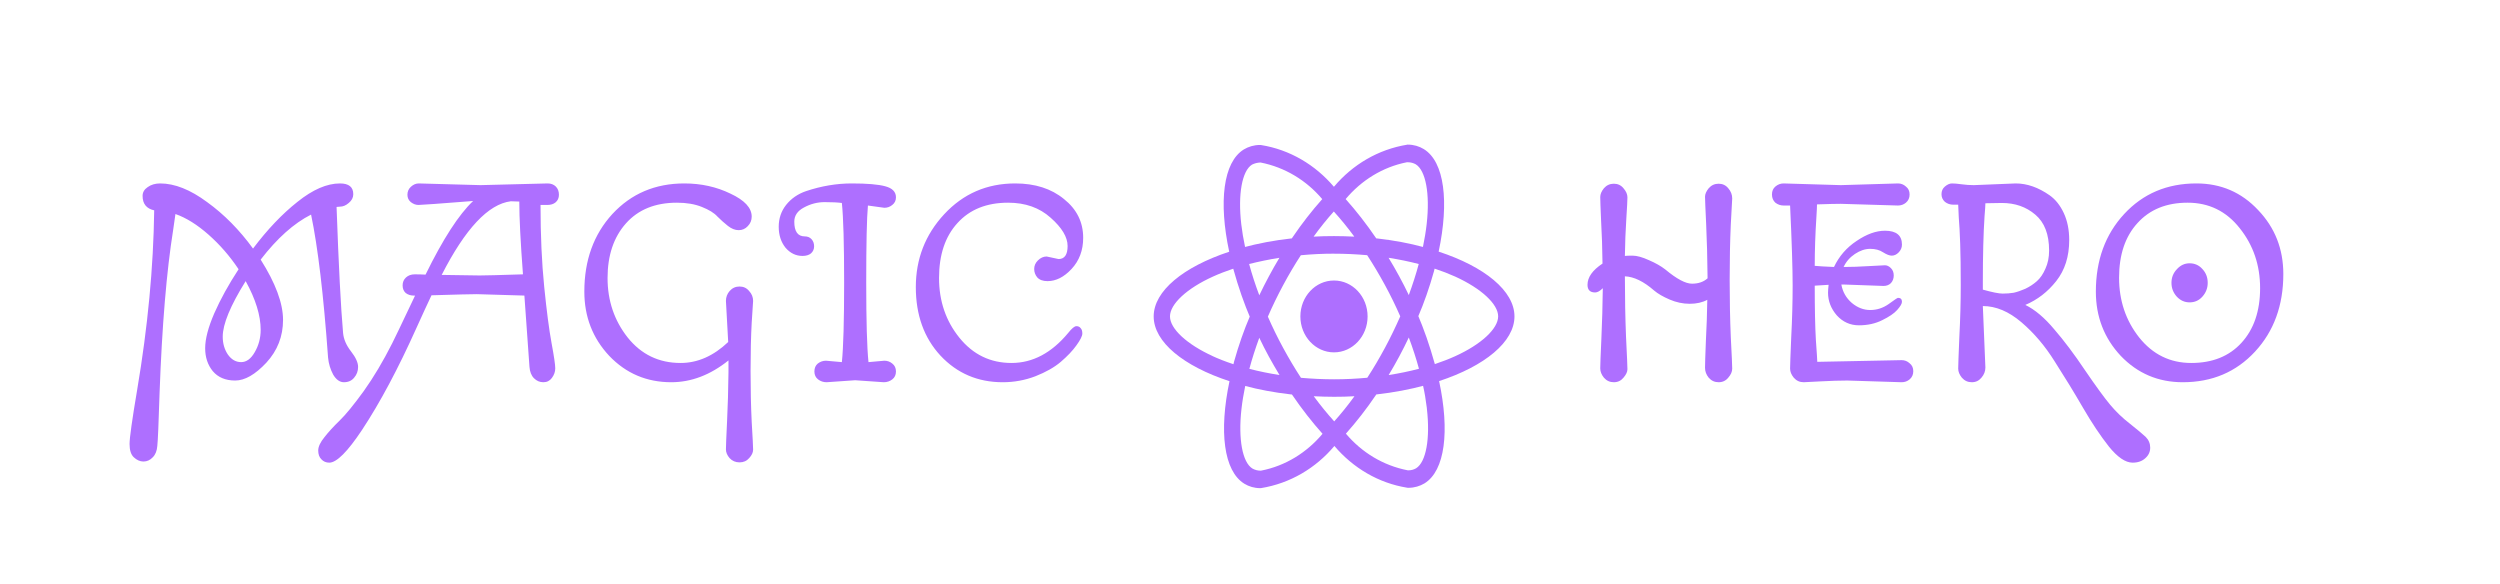<svg width="565" height="132" viewBox="0 0 565 132" fill="none" xmlns="http://www.w3.org/2000/svg">
<g filter="url(#filter0_i_19_8)">
<path d="M296.913 85.551C298.409 85.623 299.937 85.676 301.484 85.676C303.047 85.676 304.591 85.641 306.106 85.551C304.591 87.643 303.096 89.494 301.514 91.258L301.535 91.235C299.961 89.492 298.45 87.637 297.025 85.708L296.913 85.551ZM281.422 83.226C284.366 84.025 287.958 84.705 291.623 85.123L291.979 85.155C294.222 88.448 296.489 91.346 298.923 94.072L298.893 94.037C295.328 98.289 290.519 101.276 285.079 102.349L284.929 102.372C284.918 102.372 284.907 102.372 284.897 102.372C284.222 102.372 283.586 102.195 283.029 101.881L283.051 101.893C280.789 100.512 279.807 95.231 280.571 88.445C280.753 86.774 281.052 85.016 281.419 83.223L281.422 83.226ZM321.613 83.188C321.934 84.566 322.236 86.321 322.451 88.105L322.475 88.355C323.255 95.138 322.293 100.413 320.05 101.823C319.55 102.119 318.952 102.294 318.315 102.294C318.253 102.294 318.19 102.291 318.128 102.288H318.136C312.554 101.198 307.748 98.231 304.192 94.031L304.173 94.008C306.562 91.325 308.813 88.434 310.877 85.391L311.035 85.147C315.048 84.699 318.644 84.007 322.149 83.063L321.613 83.185V83.188ZM284.6 72.342C285.28 73.766 285.992 75.184 286.775 76.608C287.556 78.025 288.355 79.408 289.17 80.758C286.811 80.389 284.532 79.924 282.355 79.358C282.966 77.07 283.733 74.702 284.598 72.336L284.6 72.342ZM318.389 72.269C319.289 74.655 320.053 77.035 320.686 79.343C318.511 79.912 316.214 80.395 313.838 80.758C314.653 79.395 315.469 77.992 316.233 76.553C316.997 75.138 317.712 73.69 318.394 72.266L318.389 72.269ZM278.714 56.724C279.9 61.019 281.172 64.611 282.654 68.075L282.45 67.546C281.183 70.467 279.929 74.039 278.902 77.715L278.76 78.311C276.841 77.68 275.297 77.061 273.793 76.367L274.106 76.495C268.222 73.818 264.416 70.299 264.416 67.509C264.416 64.719 268.222 61.182 274.106 58.517C275.533 57.863 277.099 57.273 278.714 56.724ZM324.223 56.709C325.868 57.252 327.431 57.86 328.894 58.517C334.777 61.205 338.584 64.719 338.584 67.509C338.567 70.299 334.761 73.827 328.878 76.498C327.45 77.152 325.887 77.739 324.275 78.288C323.079 73.978 321.806 70.389 320.33 66.919L320.537 67.465C321.798 64.547 323.054 60.975 324.079 57.299L324.223 56.7V56.709ZM313.816 54.259C316.179 54.634 318.454 55.093 320.632 55.666C320.02 57.962 319.256 60.322 318.389 62.687C317.709 61.272 316.997 59.845 316.214 58.424C315.45 57 314.634 55.613 313.819 54.262L313.816 54.259ZM289.151 54.259C288.336 55.628 287.52 57.029 286.759 58.473C285.995 59.889 285.28 61.312 284.6 62.737C283.7 60.353 282.936 57.979 282.303 55.666C284.478 55.122 286.77 54.637 289.149 54.265L289.151 54.259ZM301.5 53.335C304.015 53.335 306.519 53.457 308.982 53.672C310.361 55.786 311.701 58.037 313 60.426C314.264 62.751 315.416 65.107 316.459 67.494C315.412 69.874 314.265 72.252 313.017 74.577C311.725 76.974 310.39 79.256 309.006 81.369C306.532 81.598 304.026 81.723 301.497 81.723C298.982 81.723 296.478 81.595 294.015 81.386C292.637 79.273 291.291 77.012 289.997 74.632C288.734 72.307 287.581 69.951 286.539 67.564C287.569 65.178 288.733 62.795 289.981 60.467C291.272 58.069 292.607 55.797 293.991 53.684C296.465 53.451 298.972 53.329 301.5 53.329V53.335ZM301.448 43.8C303.025 45.543 304.537 47.395 305.959 49.324L306.067 49.478C304.572 49.406 303.044 49.356 301.497 49.356C299.934 49.356 298.39 49.391 296.875 49.478C298.387 47.386 299.882 45.535 301.467 43.77L301.446 43.794L301.448 43.8ZM284.861 32.721C290.443 33.814 295.247 36.781 298.806 40.977L298.825 41.001C296.435 43.686 294.184 46.578 292.12 49.627L291.963 49.871C287.952 50.315 284.356 51.001 280.854 51.946L281.387 51.824C281.006 50.045 280.723 48.322 280.525 46.668C279.745 39.885 280.707 34.61 282.95 33.206C283.51 32.924 284.165 32.75 284.856 32.727H284.864L284.861 32.721ZM318.057 32.648V32.672C318.093 32.672 318.133 32.669 318.177 32.669C318.827 32.669 319.438 32.84 319.977 33.142L319.955 33.131C322.217 34.517 323.198 39.795 322.434 46.584C322.252 48.255 321.953 50.016 321.586 51.812C318.636 51.004 315.045 50.321 311.38 49.906L311.032 49.874C308.786 46.578 306.519 43.68 304.086 40.951L304.118 40.986C307.682 36.743 312.484 33.755 317.913 32.677L318.065 32.651L318.057 32.648ZM318.073 28.69C311.434 29.768 305.687 33.215 301.489 38.188L301.467 38.214C297.24 33.244 291.492 29.82 285.016 28.783L284.864 28.763C284.829 28.763 284.785 28.763 284.742 28.763C283.407 28.763 282.153 29.137 281.069 29.794L281.107 29.774C276.436 32.654 275.389 41.629 277.801 52.89C267.459 56.305 260.732 61.763 260.732 67.514C260.732 73.289 267.494 78.762 277.866 82.15C275.473 93.456 276.542 102.445 281.224 105.322C282.251 105.953 283.486 106.322 284.799 106.322C284.859 106.322 284.918 106.322 284.975 106.319H284.967C291.606 105.241 297.354 101.791 301.552 96.815L301.573 96.789C305.801 101.762 311.548 105.185 318.025 106.223L318.177 106.243C318.218 106.243 318.269 106.243 318.318 106.243C319.645 106.243 320.893 105.871 321.972 105.223L321.934 105.243C326.602 102.366 327.652 93.392 325.24 82.127C335.544 78.741 342.27 73.272 342.27 67.512C342.27 61.737 335.509 56.264 325.137 52.867C327.529 41.573 326.461 32.576 321.779 29.695C320.741 29.059 319.495 28.684 318.169 28.684C318.133 28.684 318.098 28.684 318.063 28.684H318.068L318.073 28.69ZM309.077 67.514C309.077 71.999 305.676 75.635 301.481 75.635C297.286 75.635 293.885 71.999 293.885 67.514C293.885 63.03 297.286 59.394 301.481 59.394C303.58 59.394 305.478 60.304 306.853 61.772C308.229 63.242 309.077 65.271 309.077 67.514Z" fill="#AE6FFF"/>
</g>
<path d="M76.832 46.704L76.064 46.768C76.533 59.995 77.024 69.488 77.536 75.248C77.664 76.656 78.261 78.043 79.328 79.408C80.395 80.773 80.928 81.947 80.928 82.928C80.928 83.867 80.629 84.677 80.032 85.36C79.477 86.043 78.709 86.384 77.728 86.384C76.789 86.384 75.979 85.808 75.296 84.656C74.656 83.461 74.272 82.181 74.144 80.816C73.12 66.608 71.84 55.835 70.304 48.496C66.421 50.459 62.624 53.851 58.912 58.672C62.283 64.005 63.968 68.549 63.968 72.304C63.968 76.016 62.709 79.237 60.192 81.968C57.675 84.656 55.328 86 53.152 86C50.976 86 49.291 85.296 48.096 83.888C46.944 82.48 46.368 80.752 46.368 78.704C46.368 76.613 47.051 73.989 48.416 70.832C49.824 67.632 51.659 64.304 53.92 60.848C51.957 57.904 49.696 55.301 47.136 53.04C44.576 50.779 42.08 49.221 39.648 48.368C39.648 48.496 39.477 49.691 39.136 51.952C37.643 61.296 36.619 73.584 36.064 88.816C35.851 95.685 35.68 99.675 35.552 100.784C35.467 101.893 35.125 102.747 34.528 103.344C33.931 103.984 33.227 104.304 32.416 104.304C31.648 104.304 30.923 103.984 30.24 103.344C29.6 102.747 29.28 101.744 29.28 100.336C29.28 98.971 29.856 94.875 31.008 88.048C33.397 73.883 34.677 60.379 34.848 47.536C33.099 47.152 32.224 46.064 32.224 44.272C32.224 43.461 32.608 42.8 33.376 42.288C34.144 41.733 35.083 41.456 36.192 41.456C39.477 41.456 43.019 42.864 46.816 45.68C50.656 48.453 54.112 51.952 57.184 56.176C60.427 51.867 63.776 48.347 67.232 45.616C70.688 42.843 73.888 41.456 76.832 41.456C78.837 41.456 79.84 42.267 79.84 43.888C79.84 44.656 79.499 45.317 78.816 45.872C78.176 46.427 77.515 46.704 76.832 46.704ZM58.912 74.544C58.912 71.301 57.781 67.632 55.52 63.536C52.064 69.083 50.336 73.264 50.336 76.08C50.336 77.616 50.72 78.96 51.488 80.112C52.299 81.264 53.301 81.84 54.496 81.84C55.691 81.84 56.715 81.093 57.568 79.6C58.464 78.064 58.912 76.379 58.912 74.544ZM118.511 66.8L107.759 66.48C106.564 66.48 103.151 66.565 97.519 66.736C96.665 68.528 95.534 70.981 94.126 74.096C89.988 83.312 85.892 90.992 81.838 97.136C78.553 102.085 76.079 104.56 74.415 104.56C73.689 104.56 73.092 104.304 72.623 103.792C72.153 103.323 71.918 102.661 71.918 101.808C71.918 100.955 72.388 99.952 73.326 98.8C74.222 97.648 75.374 96.389 76.782 95.024C78.148 93.701 79.961 91.483 82.222 88.368C84.441 85.253 86.575 81.669 88.623 77.616C88.964 76.976 90.692 73.371 93.806 66.8H93.487C92.804 66.8 92.207 66.608 91.695 66.224C91.225 65.797 90.99 65.221 90.99 64.496C90.99 63.771 91.246 63.173 91.758 62.704C92.27 62.235 92.932 62 93.743 62C94.596 62 95.406 62.021 96.174 62.064C100.1 54.043 103.684 48.496 106.927 45.424C99.332 46.021 95.215 46.32 94.575 46.32C93.977 46.32 93.401 46.107 92.847 45.68C92.335 45.253 92.079 44.699 92.079 44.016C92.079 43.291 92.335 42.693 92.847 42.224C93.401 41.712 93.999 41.456 94.638 41.456L108.591 41.84L123.759 41.456C124.527 41.456 125.145 41.691 125.615 42.16C126.084 42.629 126.319 43.248 126.319 44.016C126.319 44.741 126.063 45.317 125.551 45.744C125.081 46.128 124.463 46.32 123.694 46.32H122.159C122.159 53.147 122.436 59.312 122.991 64.816C123.545 70.32 124.1 74.565 124.655 77.552C125.209 80.539 125.487 82.437 125.487 83.248C125.487 84.016 125.231 84.741 124.719 85.424C124.249 86.064 123.609 86.384 122.799 86.384C121.988 86.384 121.284 86.085 120.687 85.488C120.089 84.891 119.748 84.037 119.663 82.928L118.511 66.8ZM117.359 45.552L115.439 45.488C110.361 46.128 105.156 51.675 99.823 62.128C104.345 62.213 107.204 62.256 108.399 62.256C109.636 62.256 112.9 62.171 118.191 62C117.636 54.661 117.359 49.179 117.359 45.552ZM164.572 77.296L164.06 68.016C164.06 67.163 164.337 66.416 164.892 65.776C165.489 65.093 166.236 64.752 167.132 64.752C168.028 64.752 168.753 65.093 169.308 65.776C169.905 66.416 170.204 67.163 170.204 68.016C170.204 68.144 170.097 69.787 169.884 72.944C169.713 76.101 169.628 79.749 169.628 83.888C169.628 87.984 169.713 91.803 169.884 95.344C170.097 98.885 170.204 100.976 170.204 101.616C170.204 102.256 169.905 102.896 169.308 103.536C168.753 104.176 168.028 104.496 167.132 104.496C166.236 104.496 165.489 104.176 164.892 103.536C164.337 102.896 164.06 102.235 164.06 101.552C164.06 100.869 164.145 98.757 164.316 95.216C164.487 91.717 164.593 88.027 164.636 84.144V81.456C160.54 84.741 156.231 86.384 151.708 86.384C146.161 86.384 141.489 84.4 137.692 80.432C133.937 76.421 132.06 71.579 132.06 65.904C132.06 58.821 134.172 52.976 138.396 48.368C142.663 43.76 148.081 41.456 154.652 41.456C158.449 41.456 161.927 42.224 165.084 43.76C168.284 45.253 169.884 46.981 169.884 48.944C169.884 49.797 169.585 50.523 168.988 51.12C168.433 51.717 167.751 52.016 166.94 52.016C166.129 52.016 165.319 51.696 164.508 51.056C163.697 50.416 162.908 49.712 162.14 48.944C161.415 48.133 160.241 47.408 158.62 46.768C157.041 46.128 155.164 45.808 152.988 45.808C148.081 45.808 144.241 47.365 141.468 50.48C138.695 53.595 137.308 57.712 137.308 62.832C137.308 67.952 138.823 72.432 141.852 76.272C144.924 80.112 148.913 82.032 153.82 82.032C157.66 82.032 161.244 80.453 164.572 77.296ZM186.678 81.52L190.262 81.84C190.603 78.555 190.774 72.56 190.774 63.856C190.774 55.109 190.603 49.115 190.262 45.872C189.323 45.744 188.022 45.68 186.358 45.68C184.737 45.68 183.179 46.085 181.686 46.896C180.235 47.664 179.51 48.731 179.51 50.096C179.51 52.315 180.299 53.424 181.878 53.424C182.518 53.424 183.03 53.637 183.414 54.064C183.798 54.491 183.99 55.024 183.99 55.664C183.99 56.304 183.755 56.837 183.286 57.264C182.817 57.648 182.177 57.84 181.366 57.84C179.873 57.84 178.593 57.221 177.526 55.984C176.502 54.704 175.99 53.125 175.99 51.248C175.99 49.371 176.545 47.728 177.654 46.32C178.806 44.869 180.321 43.824 182.198 43.184C185.654 42.032 189.089 41.456 192.502 41.456C195.958 41.456 198.475 41.669 200.054 42.096C201.675 42.523 202.486 43.355 202.486 44.592C202.486 45.317 202.209 45.893 201.654 46.32C201.142 46.747 200.545 46.96 199.862 46.96L196.15 46.448C195.894 49.307 195.766 55.109 195.766 63.856C195.766 72.56 195.937 78.555 196.278 81.84L199.862 81.52C200.545 81.52 201.142 81.733 201.654 82.16C202.209 82.587 202.486 83.184 202.486 83.952C202.486 84.72 202.209 85.317 201.654 85.744C201.099 86.171 200.459 86.384 199.734 86.384L193.27 85.936L186.806 86.384C186.081 86.384 185.441 86.171 184.886 85.744C184.331 85.317 184.054 84.72 184.054 83.952C184.054 83.184 184.31 82.587 184.822 82.16C185.377 81.733 185.995 81.52 186.678 81.52ZM236.543 57.968L239.231 58.544C240.596 58.544 241.279 57.563 241.279 55.6C241.279 53.595 239.999 51.461 237.439 49.2C234.922 46.939 231.722 45.808 227.839 45.808C222.975 45.808 219.156 47.344 216.383 50.416C213.61 53.445 212.223 57.584 212.223 62.832C212.223 68.037 213.759 72.539 216.831 76.336C219.903 80.133 223.828 82.032 228.607 82.032C233.386 82.032 237.652 79.771 241.407 75.248C242.218 74.224 242.836 73.712 243.263 73.712C243.69 73.712 244.01 73.861 244.223 74.16C244.479 74.416 244.607 74.821 244.607 75.376C244.607 75.931 244.159 76.827 243.263 78.064C242.41 79.259 241.236 80.496 239.743 81.776C238.292 83.013 236.372 84.101 233.983 85.04C231.636 85.936 229.183 86.384 226.623 86.384C220.991 86.384 216.298 84.379 212.543 80.368C208.831 76.357 206.975 71.195 206.975 64.88C206.975 58.523 209.108 53.04 213.375 48.432C217.684 43.781 223.039 41.456 229.439 41.456C233.919 41.456 237.588 42.629 240.447 44.976C243.348 47.28 244.799 50.203 244.799 53.744C244.799 56.56 243.924 58.907 242.175 60.784C240.468 62.619 238.655 63.536 236.735 63.536C235.711 63.536 234.943 63.259 234.431 62.704C233.962 62.149 233.727 61.509 233.727 60.784C233.727 60.059 234.004 59.419 234.559 58.864C235.156 58.267 235.818 57.968 236.543 57.968Z" fill="#AE6FFF"/>
<path d="M367.224 62.448C367.224 67.227 367.309 71.771 367.48 76.08C367.693 80.347 367.8 82.8 367.8 83.44C367.8 84.037 367.501 84.677 366.904 85.36C366.349 86.043 365.624 86.384 364.728 86.384C363.832 86.384 363.085 86.043 362.488 85.36C361.933 84.677 361.656 83.973 361.656 83.248C361.656 82.523 361.741 80.283 361.912 76.528C362.083 72.773 362.189 68.976 362.232 65.136C361.592 65.776 361.016 66.096 360.504 66.096C359.352 66.096 358.776 65.52 358.776 64.368C358.776 62.661 359.907 61.061 362.168 59.568C362.125 56.069 362.019 52.848 361.848 49.904C361.72 46.96 361.656 45.168 361.656 44.528C361.656 43.888 361.933 43.227 362.488 42.544C363.085 41.861 363.832 41.52 364.728 41.52C365.624 41.52 366.349 41.861 366.904 42.544C367.501 43.227 367.8 43.909 367.8 44.592C367.8 45.232 367.715 46.875 367.544 49.52C367.373 52.123 367.267 54.896 367.224 57.84C367.437 57.797 368.013 57.776 368.952 57.776C369.933 57.776 371.171 58.117 372.664 58.8C374.157 59.44 375.395 60.144 376.376 60.912C378.936 63.045 380.941 64.112 382.392 64.112C383.843 64.112 385.016 63.707 385.912 62.896C385.869 58.331 385.763 54.256 385.592 50.672C385.421 47.088 385.336 45.019 385.336 44.464C385.336 43.867 385.613 43.227 386.168 42.544C386.765 41.861 387.512 41.52 388.408 41.52C389.304 41.52 390.029 41.861 390.584 42.544C391.181 43.227 391.48 43.995 391.48 44.848C391.48 44.976 391.373 46.939 391.16 50.736C390.989 54.533 390.904 58.715 390.904 63.28C390.904 67.845 390.989 72.155 391.16 76.208C391.373 80.261 391.48 82.629 391.48 83.312C391.48 83.995 391.181 84.677 390.584 85.36C390.029 86.043 389.304 86.384 388.408 86.384C387.512 86.384 386.765 86.043 386.168 85.36C385.613 84.677 385.336 83.931 385.336 83.12C385.336 82.309 385.4 80.304 385.528 77.104C385.699 73.904 385.805 70.789 385.848 67.76C384.739 68.357 383.416 68.656 381.88 68.656C380.344 68.656 378.829 68.336 377.336 67.696C375.843 67.056 374.669 66.373 373.816 65.648C371.469 63.6 369.272 62.533 367.224 62.448ZM403.089 41.456L416.017 41.84L428.945 41.456C429.628 41.456 430.225 41.691 430.737 42.16C431.292 42.587 431.569 43.184 431.569 43.952C431.569 44.72 431.292 45.339 430.737 45.808C430.225 46.235 429.628 46.448 428.945 46.448L416.017 46.064C414.908 46.064 413.116 46.107 410.641 46.192C410.641 46.704 410.598 47.621 410.513 48.944C410.257 52.912 410.129 56.624 410.129 60.08C410.982 60.165 412.433 60.251 414.481 60.336C415.633 57.904 417.34 55.941 419.601 54.448C421.862 52.912 423.996 52.144 426.001 52.144C428.561 52.144 429.841 53.189 429.841 55.28C429.841 55.963 429.585 56.56 429.073 57.072C428.604 57.541 428.092 57.776 427.537 57.776C427.025 57.776 426.364 57.52 425.553 57.008C424.785 56.496 423.825 56.24 422.673 56.24C421.521 56.24 420.369 56.624 419.217 57.392C418.065 58.16 417.212 59.141 416.657 60.336C418.364 60.336 420.241 60.272 422.289 60.144C424.337 60.016 425.574 59.952 426.001 59.952C426.47 59.952 426.918 60.165 427.345 60.592C427.772 61.019 427.985 61.573 427.985 62.256C427.985 62.939 427.772 63.515 427.345 63.984C426.918 64.411 426.364 64.624 425.681 64.624L416.785 64.304H416.145C416.444 65.968 417.233 67.355 418.513 68.464C419.793 69.531 421.18 70.064 422.673 70.064C424.166 70.064 425.553 69.616 426.833 68.72C428.113 67.781 428.817 67.312 428.945 67.312C429.542 67.312 429.841 67.611 429.841 68.208C429.841 68.635 429.478 69.253 428.753 70.064C428.07 70.832 426.94 71.6 425.361 72.368C423.825 73.136 422.076 73.52 420.113 73.52C418.15 73.52 416.486 72.773 415.121 71.28C413.798 69.744 413.137 68.037 413.137 66.16C413.137 65.733 413.18 65.136 413.265 64.368L410.129 64.56C410.129 69.765 410.214 73.84 410.385 76.784C410.598 79.728 410.705 81.392 410.705 81.776L429.777 81.392C430.46 81.392 431.057 81.627 431.569 82.096C432.124 82.523 432.401 83.12 432.401 83.888C432.401 84.656 432.124 85.275 431.569 85.744C431.057 86.171 430.46 86.384 429.777 86.384L417.489 86C415.782 86 413.756 86.064 411.409 86.192C409.062 86.32 407.804 86.384 407.633 86.384C406.737 86.384 405.99 86.043 405.393 85.36C404.838 84.677 404.561 83.995 404.561 83.312C404.561 82.629 404.646 80.261 404.817 76.208C405.03 72.155 405.137 68.251 405.137 64.496C405.137 60.699 404.945 54.683 404.561 46.448H403.089C402.406 46.448 401.788 46.235 401.233 45.808C400.721 45.339 400.465 44.72 400.465 43.952C400.465 43.184 400.721 42.587 401.233 42.16C401.788 41.691 402.406 41.456 403.089 41.456ZM448.122 69.168L448.698 83.056C448.698 83.909 448.399 84.677 447.802 85.36C447.247 86.043 446.522 86.384 445.626 86.384C444.73 86.384 443.983 86.043 443.385 85.36C442.831 84.677 442.554 83.995 442.554 83.312C442.554 82.629 442.639 80.261 442.81 76.208C443.023 72.155 443.13 68.229 443.13 64.432C443.13 60.635 443.087 57.52 443.002 55.088C442.916 52.613 442.81 50.629 442.682 49.136C442.596 47.643 442.554 46.683 442.554 46.256H441.402C440.719 46.256 440.1 46.043 439.546 45.616C439.034 45.147 438.778 44.571 438.778 43.888C438.778 43.163 439.034 42.587 439.546 42.16C440.1 41.691 440.634 41.456 441.146 41.456C441.7 41.456 442.426 41.52 443.322 41.648C444.26 41.776 445.178 41.84 446.074 41.84L455.546 41.456C458.106 41.456 460.666 42.352 463.226 44.144C464.548 45.083 465.615 46.427 466.426 48.176C467.236 49.925 467.642 51.952 467.642 54.256C467.642 57.968 466.66 61.061 464.698 63.536C462.778 65.968 460.452 67.76 457.722 68.912C459.898 69.979 462.074 71.813 464.25 74.416C466.468 76.976 468.794 80.069 471.226 83.696C473.7 87.323 475.599 89.925 476.922 91.504C478.244 93.083 479.738 94.512 481.402 95.792C483.066 97.115 484.239 98.096 484.922 98.736C485.604 99.419 485.946 100.229 485.946 101.168C485.946 102.107 485.583 102.896 484.858 103.536C484.132 104.219 483.172 104.56 481.978 104.56C480.356 104.56 478.564 103.344 476.602 100.912C474.682 98.48 472.719 95.536 470.714 92.08C468.708 88.624 466.596 85.168 464.378 81.712C462.202 78.213 459.684 75.248 456.826 72.816C453.967 70.384 451.066 69.168 448.122 69.168ZM452.41 45.872L448.698 45.936C448.698 46.405 448.634 47.387 448.506 48.88C448.25 52.763 448.122 57.712 448.122 63.728V65.456C450.255 66.053 451.748 66.352 452.602 66.352C453.498 66.352 454.33 66.288 455.098 66.16C455.866 65.989 456.74 65.691 457.722 65.264C458.703 64.795 459.578 64.219 460.346 63.536C461.114 62.853 461.754 61.915 462.266 60.72C462.82 59.525 463.098 58.16 463.098 56.624C463.098 52.955 462.052 50.245 459.962 48.496C457.914 46.747 455.396 45.872 452.41 45.872ZM491.967 67.056C491.156 66.16 490.751 65.115 490.751 63.92C490.751 62.725 491.156 61.701 491.967 60.848C492.777 59.952 493.737 59.504 494.847 59.504C495.999 59.504 496.959 59.931 497.727 60.784C498.537 61.637 498.943 62.683 498.943 63.92C498.943 65.115 498.537 66.16 497.727 67.056C496.959 67.909 495.999 68.336 494.847 68.336C493.737 68.336 492.777 67.909 491.967 67.056ZM478.911 62.768C478.911 67.931 480.425 72.432 483.455 76.272C486.527 80.112 490.452 82.032 495.231 82.032C500.009 82.032 503.785 80.517 506.559 77.488C509.375 74.416 510.783 70.299 510.783 65.136C510.783 59.931 509.247 55.408 506.175 51.568C503.145 47.728 499.22 45.808 494.399 45.808C489.62 45.808 485.844 47.344 483.071 50.416C480.297 53.445 478.911 57.563 478.911 62.768ZM493.311 86.384C487.764 86.384 483.092 84.4 479.295 80.432C475.54 76.421 473.663 71.579 473.663 65.904C473.663 58.821 475.796 52.976 480.062 48.368C484.329 43.76 489.769 41.456 496.383 41.456C501.929 41.456 506.58 43.461 510.335 47.472C514.132 51.44 516.031 56.261 516.031 61.936C516.031 69.019 513.897 74.864 509.631 79.472C505.364 84.08 499.924 86.384 493.311 86.384Z" fill="#AE6FFF"/>
<defs>
<filter id="filter0_i_19_8" x="260.732" y="28.684" width="81.538" height="81.638" filterUnits="userSpaceOnUse" color-interpolation-filters="sRGB">
<feFlood flood-opacity="0" result="BackgroundImageFix"/>
<feBlend mode="normal" in="SourceGraphic" in2="BackgroundImageFix" result="shape"/>
<feColorMatrix in="SourceAlpha" type="matrix" values="0 0 0 0 0 0 0 0 0 0 0 0 0 0 0 0 0 0 127 0" result="hardAlpha"/>
<feOffset dy="4"/>
<feGaussianBlur stdDeviation="2"/>
<feComposite in2="hardAlpha" operator="arithmetic" k2="-1" k3="1"/>
<feColorMatrix type="matrix" values="0 0 0 0 0 0 0 0 0 0 0 0 0 0 0 0 0 0 0.25 0"/>
<feBlend mode="normal" in2="shape" result="effect1_innerShadow_19_8"/>
</filter>
</defs>
</svg>
